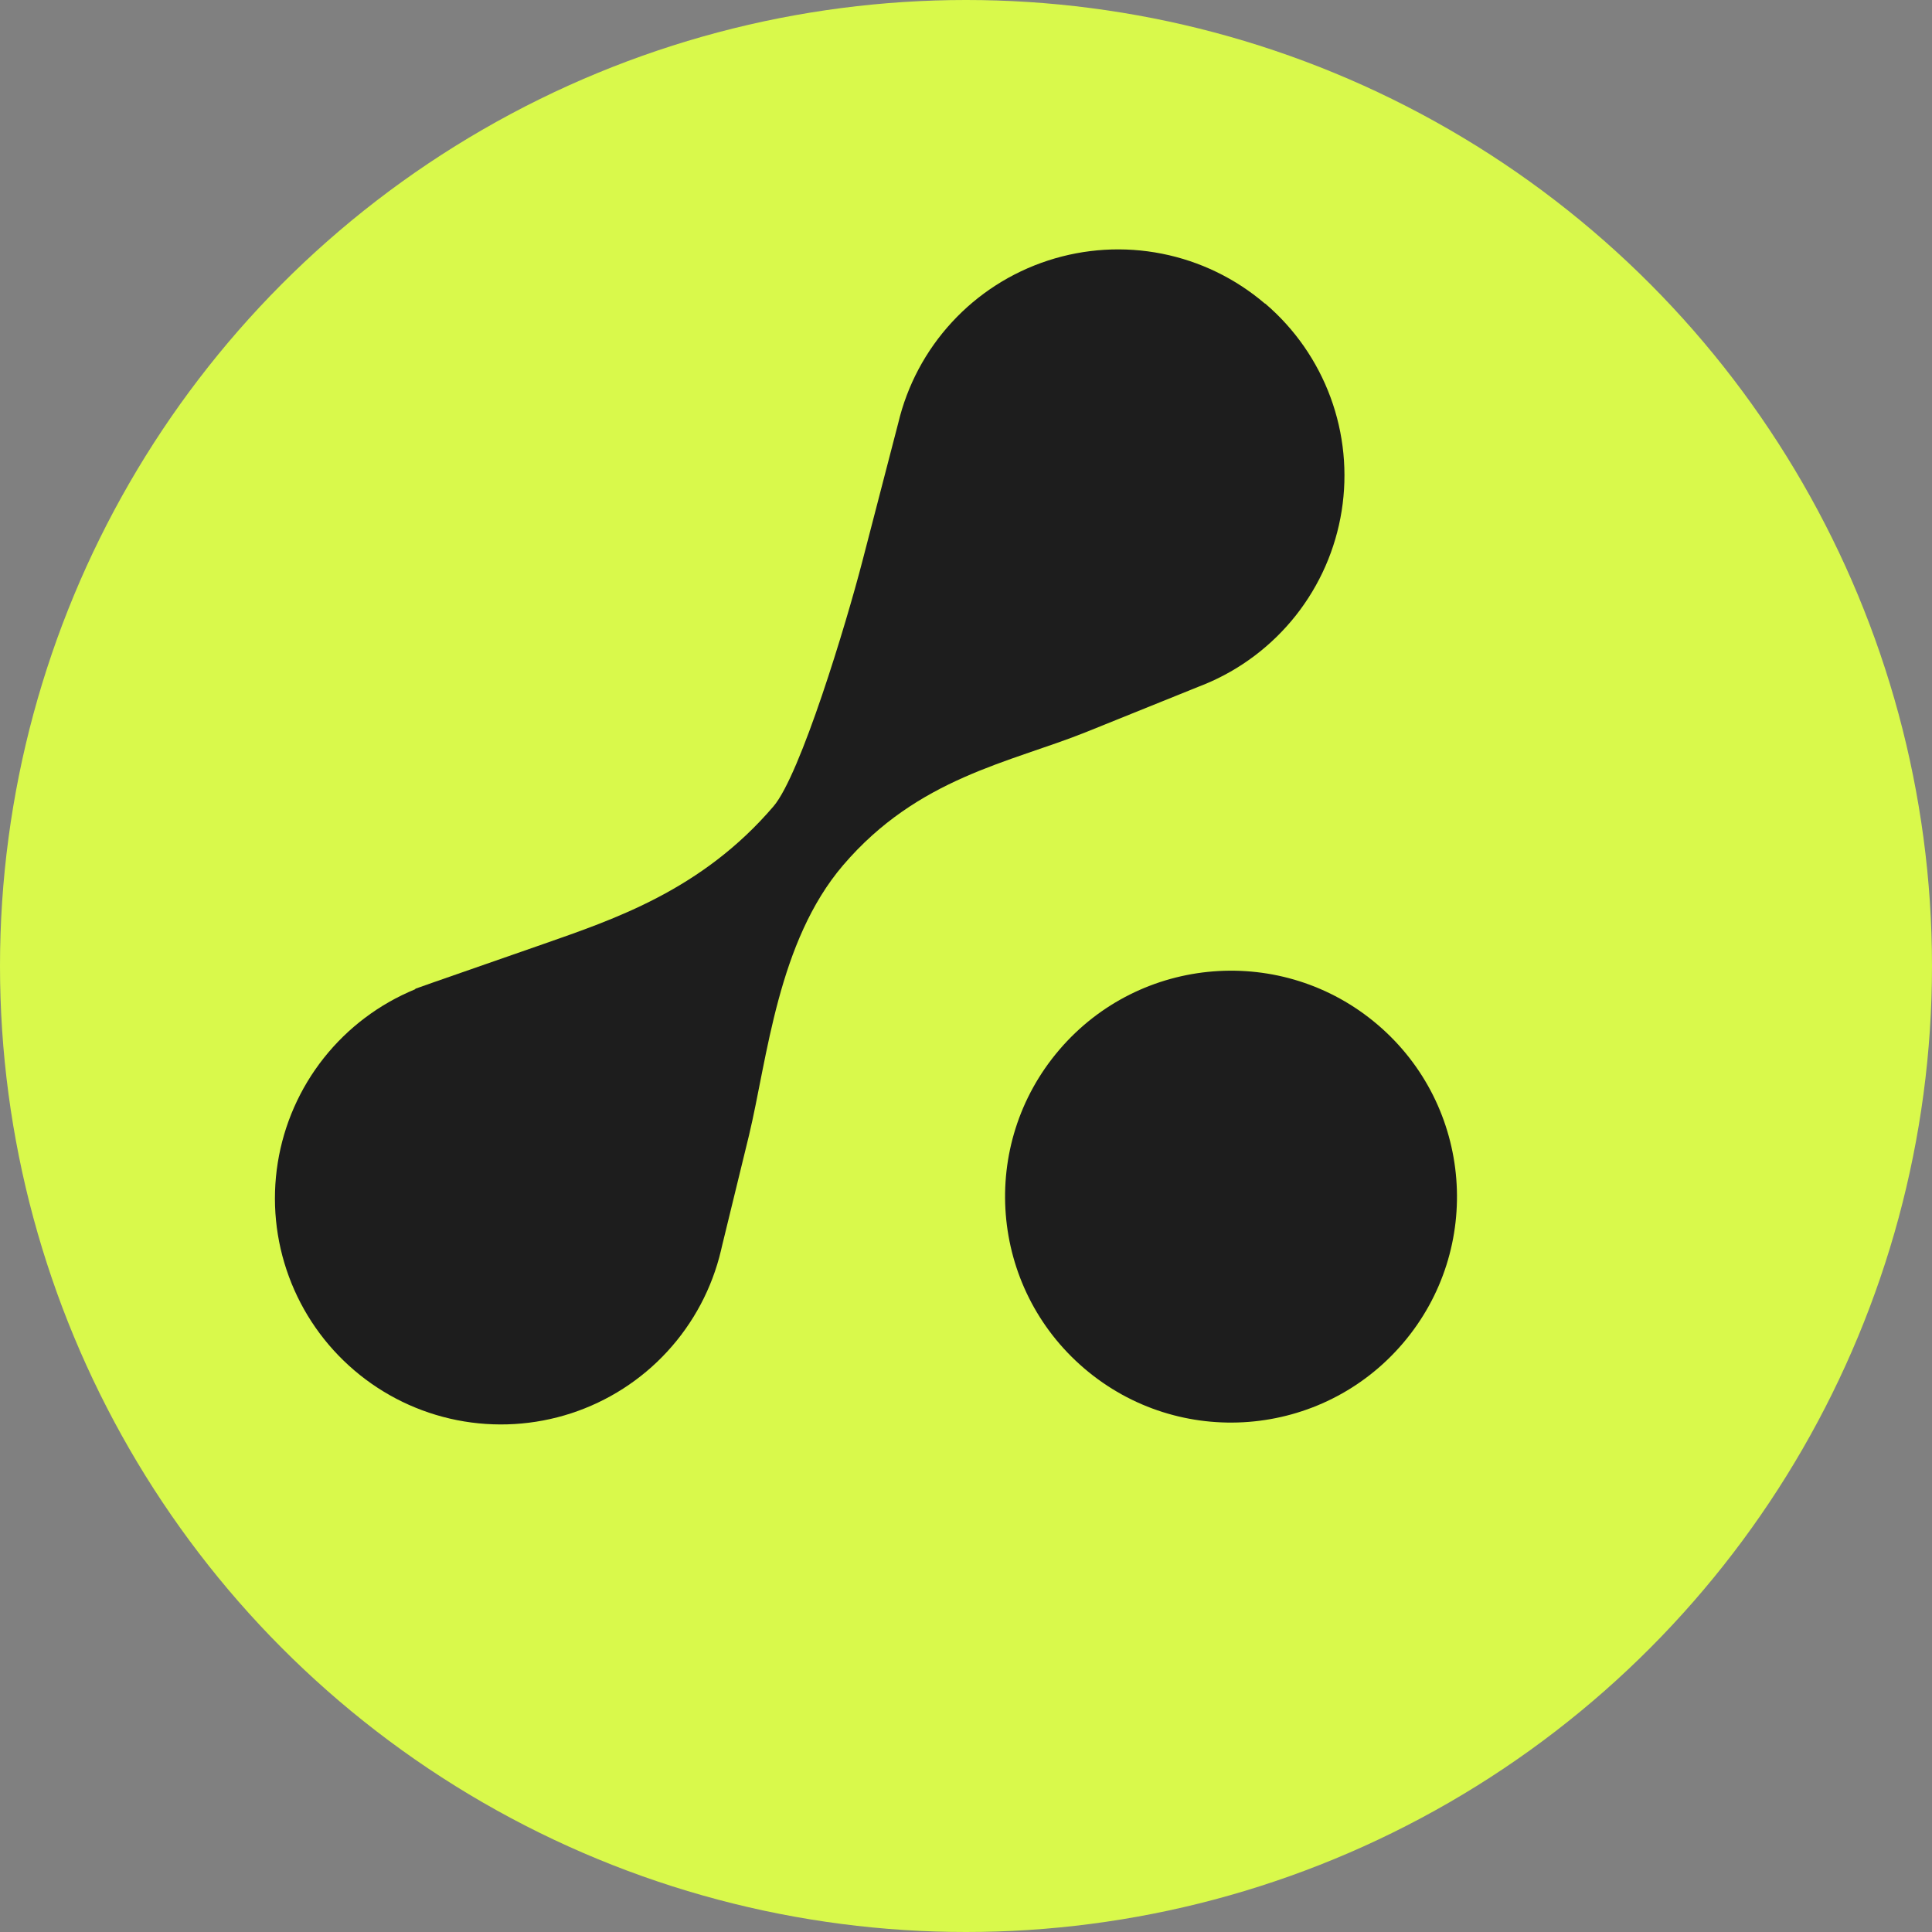 <svg width="48" height="48" viewBox="0 0 48 48" fill="none" xmlns="http://www.w3.org/2000/svg">
<rect x="0" y="0" width="48" height="48" fill="#808080" stroke="none"/>
<circle cx="24" cy="24" r="24" fill="#D9F94B"/>
<path d="M34.853 33.376C36.867 31.018 36.588 27.475 34.23 25.461C31.873 23.448 28.329 23.727 26.316 26.084C24.302 28.442 24.581 31.985 26.939 33.999C29.296 36.012 32.84 35.733 34.853 33.376Z" fill="#1D1D1D"/>
<path d="M31.433 7.542C32.165 8.166 32.723 8.968 33.056 9.87C33.389 10.772 33.484 11.745 33.333 12.694C33.182 13.644 32.789 14.539 32.193 15.293C31.596 16.047 30.816 16.636 29.927 17.002L29.77 17.064L26.982 18.189C25.09 18.948 22.808 19.317 20.945 21.498C19.322 23.398 19.068 26.283 18.61 28.202L17.942 30.941L17.912 31.07C17.69 32.006 17.231 32.87 16.579 33.578C15.928 34.286 15.105 34.814 14.19 35.113C13.275 35.411 12.299 35.47 11.355 35.283C10.411 35.096 9.531 34.669 8.8 34.044C8.068 33.419 7.509 32.617 7.177 31.714C6.844 30.811 6.749 29.838 6.901 28.887C7.053 27.937 7.446 27.042 8.044 26.287C8.641 25.533 9.422 24.945 10.312 24.579L10.325 24.563L10.402 24.536L10.772 24.405L13.501 23.454C15.249 22.841 17.438 22.116 19.219 20.031C19.888 19.247 21.023 15.498 21.426 13.941L22.317 10.509C22.539 9.574 22.998 8.712 23.65 8.005C24.301 7.298 25.123 6.771 26.037 6.473C26.951 6.175 27.927 6.116 28.869 6.303C29.812 6.49 30.692 6.916 31.423 7.54L31.433 7.542Z" fill="#1D1D1D"/>
</svg>
